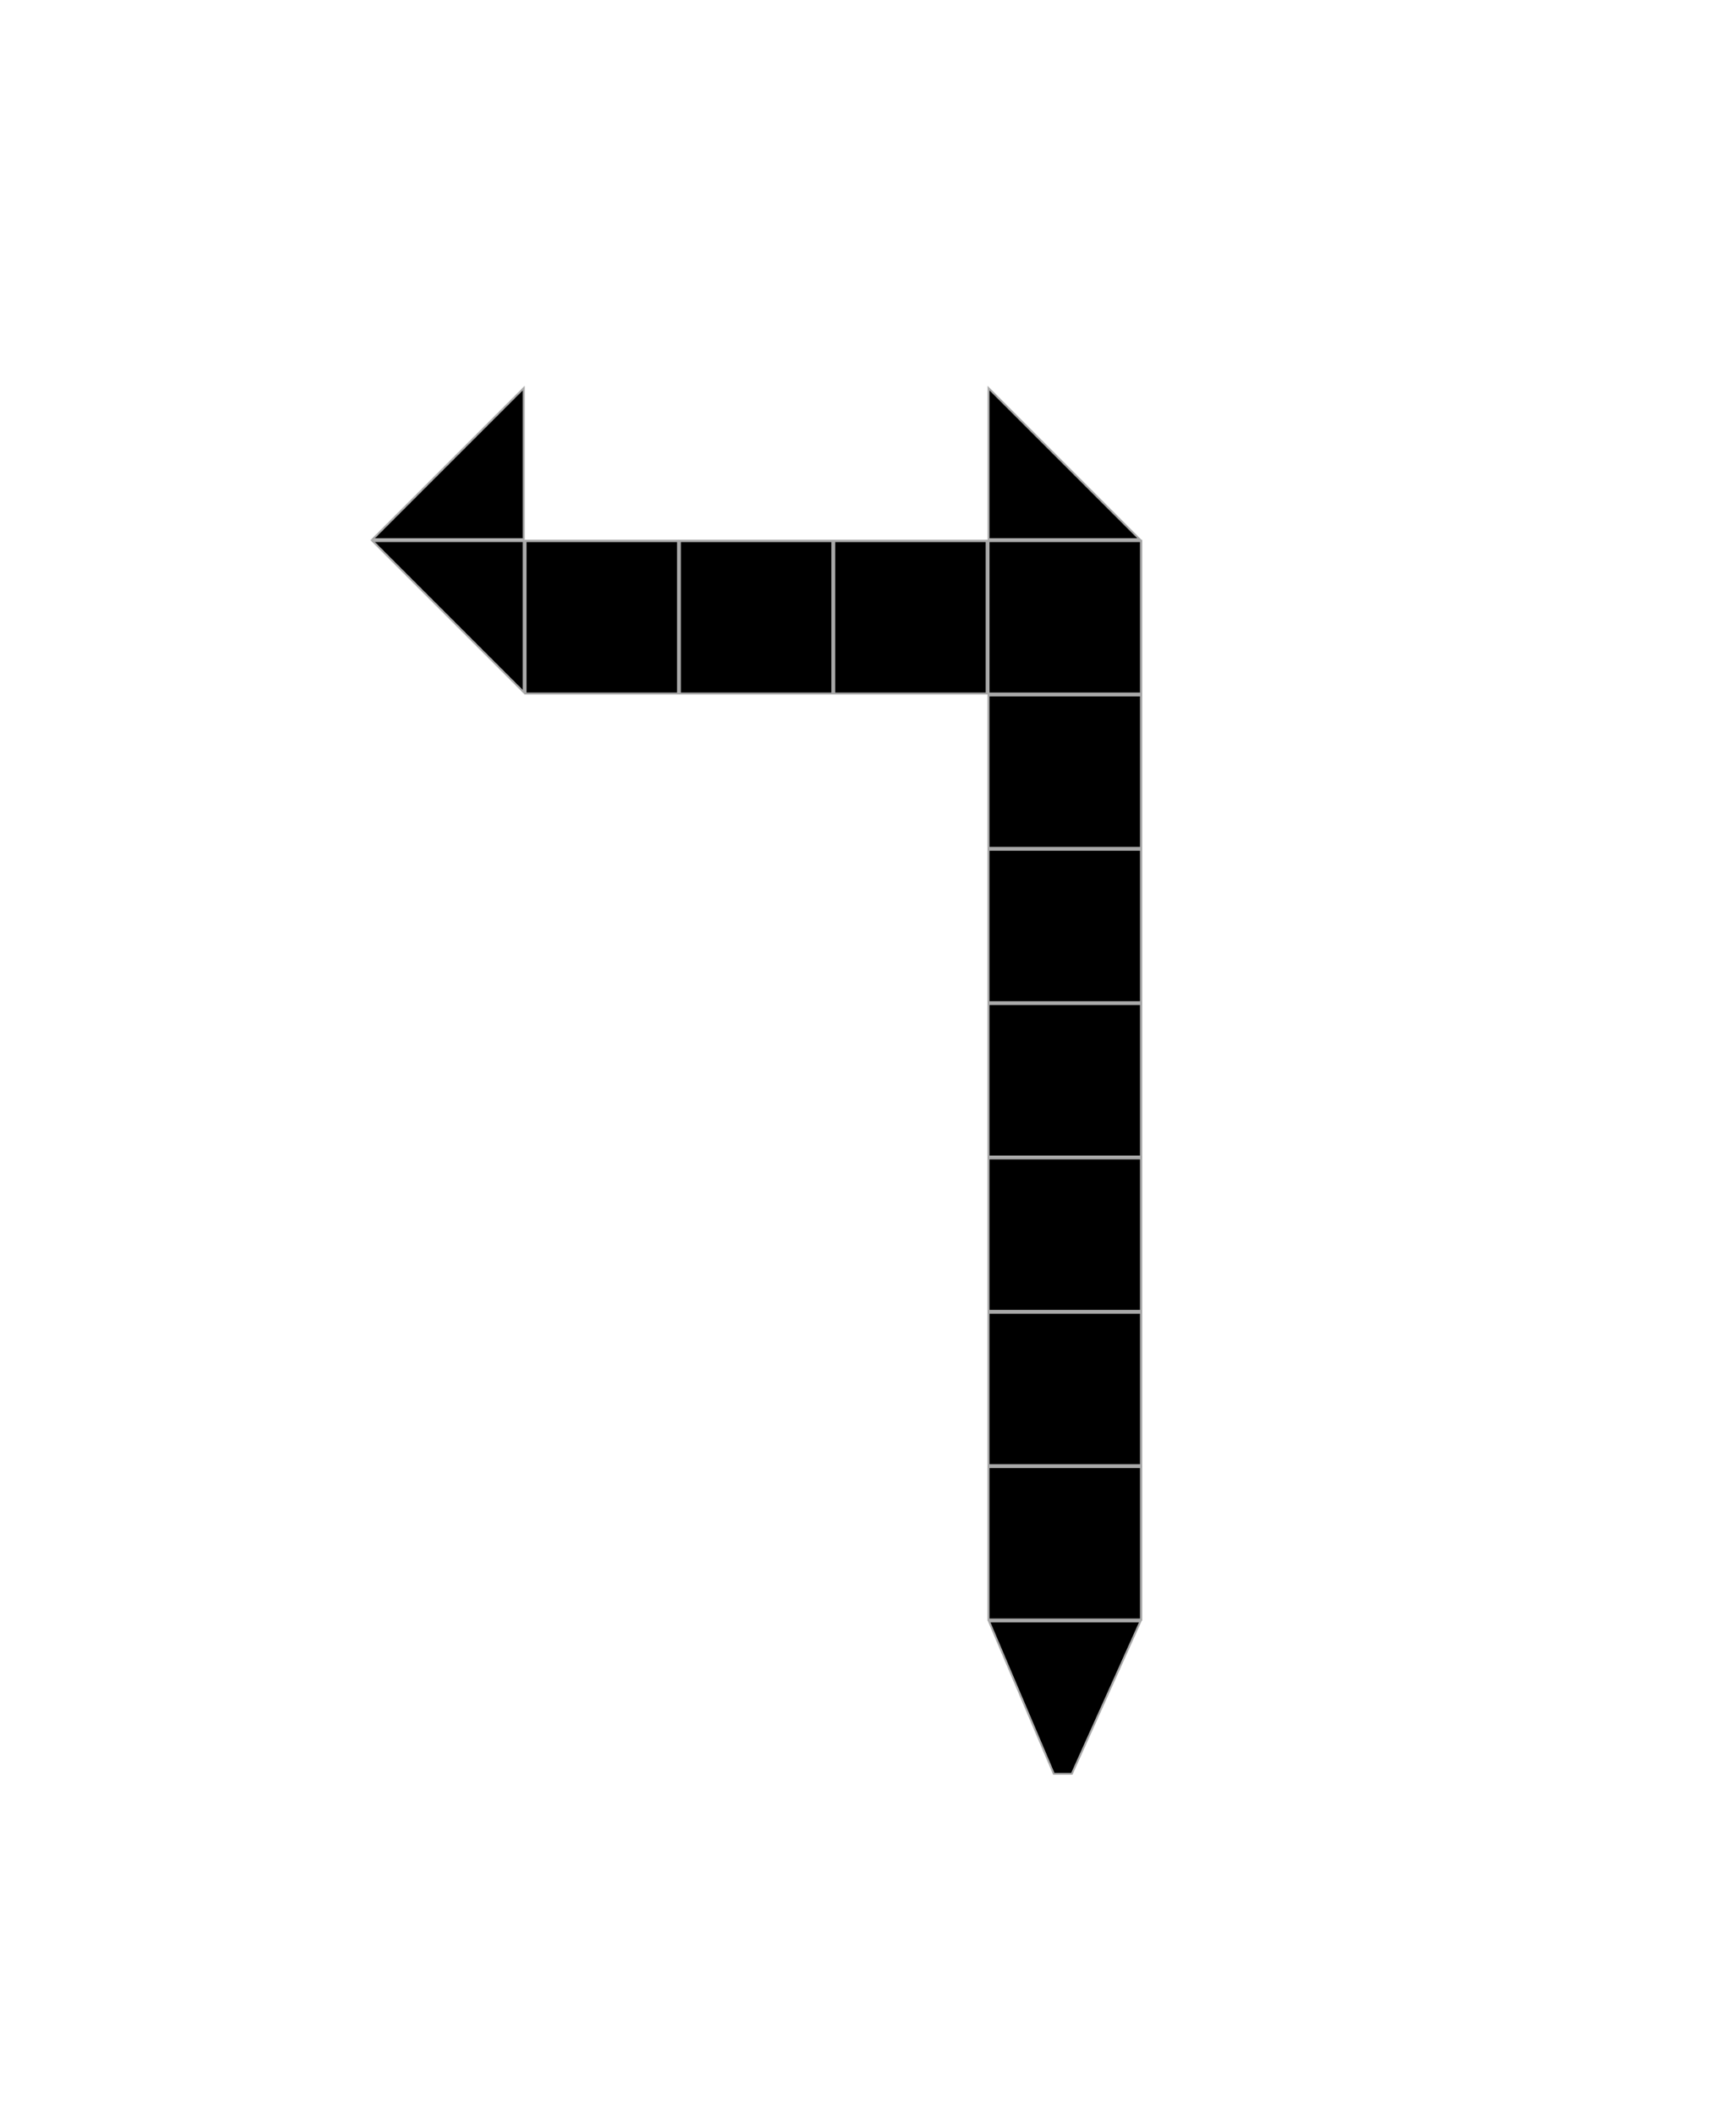 <svg width="225" height="274" viewBox="0 0 225 274" fill="none" xmlns="http://www.w3.org/2000/svg">
<rect width="225" height="274" fill="white"/>
<rect x="68.125" y="70.125" width="19.75" height="19.75" fill="white" stroke="#A9A9A9" stroke-width="0.25"/>
<rect x="108.125" y="70.125" width="19.75" height="19.75" fill="white" stroke="#A9A9A9" stroke-width="0.25"/>
<rect x="88.125" y="70.125" width="19.75" height="19.75" fill="white" stroke="#A9A9A9" stroke-width="0.25"/>
<rect x="128.125" y="70.125" width="19.75" height="19.75" fill="white" stroke="#A9A9A9" stroke-width="0.25"/>
<rect x="128.125" y="110.125" width="19.75" height="19.75" fill="white" stroke="#A9A9A9" stroke-width="0.25"/>
<rect x="128.125" y="150.125" width="19.75" height="19.75" fill="white" stroke="#A9A9A9" stroke-width="0.25"/>
<rect x="128.125" y="90.125" width="19.75" height="19.75" fill="white" stroke="#A9A9A9" stroke-width="0.25"/>
<rect x="128.125" y="130.125" width="19.75" height="19.75" fill="white" stroke="#A9A9A9" stroke-width="0.25"/>
<rect x="128.125" y="190.125" width="19.75" height="19.75" fill="white" stroke="#A9A9A9" stroke-width="0.25"/>
<rect x="128.125" y="170.125" width="19.75" height="19.75" fill="white" stroke="#A9A9A9" stroke-width="0.25"/>
<rect x="68.125" y="70.125" width="19.75" height="19.75" fill="white" stroke="#A9A9A9" stroke-width="0.25"/>
<rect x="108.125" y="70.125" width="19.75" height="19.75" fill="white" stroke="#A9A9A9" stroke-width="0.25"/>
<rect x="88.125" y="70.125" width="19.75" height="19.75" fill="white" stroke="#A9A9A9" stroke-width="0.25"/>
<rect x="128.125" y="70.125" width="19.75" height="19.75" fill="white" stroke="#A9A9A9" stroke-width="0.25"/>
<rect x="128.125" y="110.125" width="19.75" height="19.75" fill="white" stroke="#A9A9A9" stroke-width="0.25"/>
<rect x="128.125" y="150.125" width="19.75" height="19.75" fill="white" stroke="#A9A9A9" stroke-width="0.25"/>
<rect x="128.125" y="90.125" width="19.75" height="19.75" fill="white" stroke="#A9A9A9" stroke-width="0.25"/>
<rect x="128.125" y="130.125" width="19.75" height="19.75" fill="white" stroke="#A9A9A9" stroke-width="0.25"/>
<rect x="128.125" y="190.125" width="19.75" height="19.75" fill="white" stroke="#A9A9A9" stroke-width="0.25"/>
<rect x="128.125" y="170.125" width="19.75" height="19.75" fill="white" stroke="#A9A9A9" stroke-width="0.25"/>
<rect x="68.125" y="70.125" width="19.75" height="19.75" fill="white" stroke="#A9A9A9" stroke-width="0.25"/>
<rect x="108.125" y="70.125" width="19.75" height="19.75" fill="white" stroke="#A9A9A9" stroke-width="0.25"/>
<rect x="88.125" y="70.125" width="19.75" height="19.75" fill="white" stroke="#A9A9A9" stroke-width="0.25"/>
<rect x="128.125" y="70.125" width="19.75" height="19.75" fill="white" stroke="#A9A9A9" stroke-width="0.25"/>
<rect x="128.125" y="110.125" width="19.75" height="19.75" fill="white" stroke="#A9A9A9" stroke-width="0.25"/>
<rect x="128.125" y="150.125" width="19.75" height="19.75" fill="white" stroke="#A9A9A9" stroke-width="0.25"/>
<rect x="128.125" y="90.125" width="19.75" height="19.75" fill="white" stroke="#A9A9A9" stroke-width="0.25"/>
<rect x="128.125" y="130.125" width="19.75" height="19.75" fill="white" stroke="#A9A9A9" stroke-width="0.25"/>
<rect x="128.125" y="190.125" width="19.75" height="19.75" fill="white" stroke="#A9A9A9" stroke-width="0.25"/>
<rect x="128.125" y="170.125" width="19.75" height="19.75" fill="white" stroke="#A9A9A9" stroke-width="0.25"/>
<rect x="68.125" y="70.125" width="19.75" height="19.75" fill="white" stroke="#A9A9A9" stroke-width="0.25"/>
<rect x="108.125" y="70.125" width="19.75" height="19.75" fill="white" stroke="#A9A9A9" stroke-width="0.25"/>
<rect x="88.125" y="70.125" width="19.75" height="19.75" fill="white" stroke="#A9A9A9" stroke-width="0.25"/>
<rect x="128.125" y="70.125" width="19.75" height="19.75" fill="white" stroke="#A9A9A9" stroke-width="0.25"/>
<rect x="128.125" y="110.125" width="19.75" height="19.75" fill="white" stroke="#A9A9A9" stroke-width="0.25"/>
<rect x="128.125" y="150.125" width="19.75" height="19.75" fill="white" stroke="#A9A9A9" stroke-width="0.25"/>
<rect x="128.125" y="90.125" width="19.75" height="19.75" fill="white" stroke="#A9A9A9" stroke-width="0.25"/>
<rect x="128.125" y="130.125" width="19.75" height="19.75" fill="white" stroke="#A9A9A9" stroke-width="0.25"/>
<rect x="128.125" y="190.125" width="19.75" height="19.75" fill="white" stroke="#A9A9A9" stroke-width="0.25"/>
<rect x="128.125" y="170.125" width="19.75" height="19.75" fill="white" stroke="#A9A9A9" stroke-width="0.25"/>
<rect x="68.125" y="70.125" width="19.75" height="19.75" fill="white" stroke="#A9A9A9" stroke-width="0.25"/>
<rect x="108.125" y="70.125" width="19.75" height="19.75" fill="white" stroke="#A9A9A9" stroke-width="0.25"/>
<rect x="88.125" y="70.125" width="19.75" height="19.75" fill="white" stroke="#A9A9A9" stroke-width="0.25"/>
<rect x="128.125" y="70.125" width="19.75" height="19.75" fill="white" stroke="#A9A9A9" stroke-width="0.25"/>
<rect x="128.125" y="110.125" width="19.75" height="19.75" fill="white" stroke="#A9A9A9" stroke-width="0.25"/>
<rect x="128.125" y="150.125" width="19.75" height="19.75" fill="white" stroke="#A9A9A9" stroke-width="0.25"/>
<rect x="128.125" y="90.125" width="19.75" height="19.75" fill="white" stroke="#A9A9A9" stroke-width="0.25"/>
<rect x="128.125" y="130.125" width="19.75" height="19.75" fill="white" stroke="#A9A9A9" stroke-width="0.25"/>
<rect x="128.125" y="190.125" width="19.75" height="19.75" fill="white" stroke="#A9A9A9" stroke-width="0.25"/>
<rect x="128.125" y="170.125" width="19.75" height="19.75" fill="white" stroke="#A9A9A9" stroke-width="0.25"/>
<rect x="68.125" y="70.125" width="19.75" height="19.75" fill="white" stroke="#A9A9A9" stroke-width="0.25"/>
<rect x="108.125" y="70.125" width="19.75" height="19.75" fill="white" stroke="#A9A9A9" stroke-width="0.25"/>
<rect x="88.125" y="70.125" width="19.75" height="19.75" fill="white" stroke="#A9A9A9" stroke-width="0.25"/>
<rect x="128.125" y="70.125" width="19.75" height="19.75" fill="white" stroke="#A9A9A9" stroke-width="0.25"/>
<rect x="128.125" y="110.125" width="19.75" height="19.75" fill="white" stroke="#A9A9A9" stroke-width="0.25"/>
<rect x="128.125" y="150.125" width="19.75" height="19.75" fill="white" stroke="#A9A9A9" stroke-width="0.25"/>
<rect x="128.125" y="90.125" width="19.75" height="19.75" fill="white" stroke="#A9A9A9" stroke-width="0.25"/>
<rect x="128.125" y="130.125" width="19.75" height="19.75" fill="white" stroke="#A9A9A9" stroke-width="0.25"/>
<rect x="128.125" y="190.125" width="19.75" height="19.75" fill="white" stroke="#A9A9A9" stroke-width="0.25"/>
<rect x="128.125" y="170.125" width="19.75" height="19.75" fill="white" stroke="#A9A9A9" stroke-width="0.25"/>
<rect x="68.125" y="70.125" width="19.75" height="19.75" fill="white" stroke="#A9A9A9" stroke-width="0.25"/>
<rect x="108.125" y="70.125" width="19.75" height="19.75" fill="white" stroke="#A9A9A9" stroke-width="0.25"/>
<rect x="88.125" y="70.125" width="19.75" height="19.75" fill="white" stroke="#A9A9A9" stroke-width="0.25"/>
<rect x="128.125" y="70.125" width="19.75" height="19.75" fill="white" stroke="#A9A9A9" stroke-width="0.25"/>
<rect x="128.125" y="110.125" width="19.75" height="19.75" fill="white" stroke="#A9A9A9" stroke-width="0.25"/>
<rect x="128.125" y="150.125" width="19.75" height="19.75" fill="white" stroke="#A9A9A9" stroke-width="0.25"/>
<rect x="128.125" y="90.125" width="19.75" height="19.75" fill="white" stroke="#A9A9A9" stroke-width="0.25"/>
<rect x="128.125" y="130.125" width="19.75" height="19.75" fill="white" stroke="#A9A9A9" stroke-width="0.25"/>
<rect x="128.125" y="190.125" width="19.75" height="19.75" fill="white" stroke="#A9A9A9" stroke-width="0.25"/>
<rect x="128.125" y="170.125" width="19.75" height="19.75" fill="white" stroke="#A9A9A9" stroke-width="0.25"/>
<rect x="68.125" y="70.125" width="19.75" height="19.75" fill="black" stroke="#A9A9A9" stroke-width="0.25"/>
<rect x="108.125" y="70.125" width="19.75" height="19.75" fill="black" stroke="#A9A9A9" stroke-width="0.25"/>
<rect x="88.125" y="70.125" width="19.75" height="19.75" fill="black" stroke="#A9A9A9" stroke-width="0.25"/>
<rect x="128.125" y="70.125" width="19.75" height="19.75" fill="black" stroke="#A9A9A9" stroke-width="0.25"/>
<rect x="128.125" y="110.125" width="19.75" height="19.75" fill="black" stroke="#A9A9A9" stroke-width="0.25"/>
<rect x="128.125" y="150.125" width="19.75" height="19.75" fill="black" stroke="#A9A9A9" stroke-width="0.25"/>
<rect x="128.125" y="90.125" width="19.75" height="19.75" fill="black" stroke="#A9A9A9" stroke-width="0.25"/>
<rect x="128.125" y="130.125" width="19.75" height="19.75" fill="black" stroke="#A9A9A9" stroke-width="0.25"/>
<rect x="128.125" y="190.125" width="19.75" height="19.75" fill="black" stroke="#A9A9A9" stroke-width="0.25"/>
<path d="M136.583 229.875L128.189 210.125H147.807L138.919 229.875H136.583Z" fill="black" stroke="#A9A9A9" stroke-width="0.25"/>
<rect x="128.125" y="170.125" width="19.75" height="19.75" fill="black" stroke="#A9A9A9" stroke-width="0.25"/>
<path d="M128.125 69.875V50.302L147.698 69.875H128.125Z" fill="black" stroke="#A9A9A9" stroke-width="0.25"/>
<path d="M67.875 89.698L48.302 70.125H67.875V89.698Z" fill="black" stroke="#A9A9A9" stroke-width="0.25"/>
<path d="M67.875 69.875H48.302L67.875 50.302V69.875Z" fill="black" stroke="#A9A9A9" stroke-width="0.25"/>
</svg>
